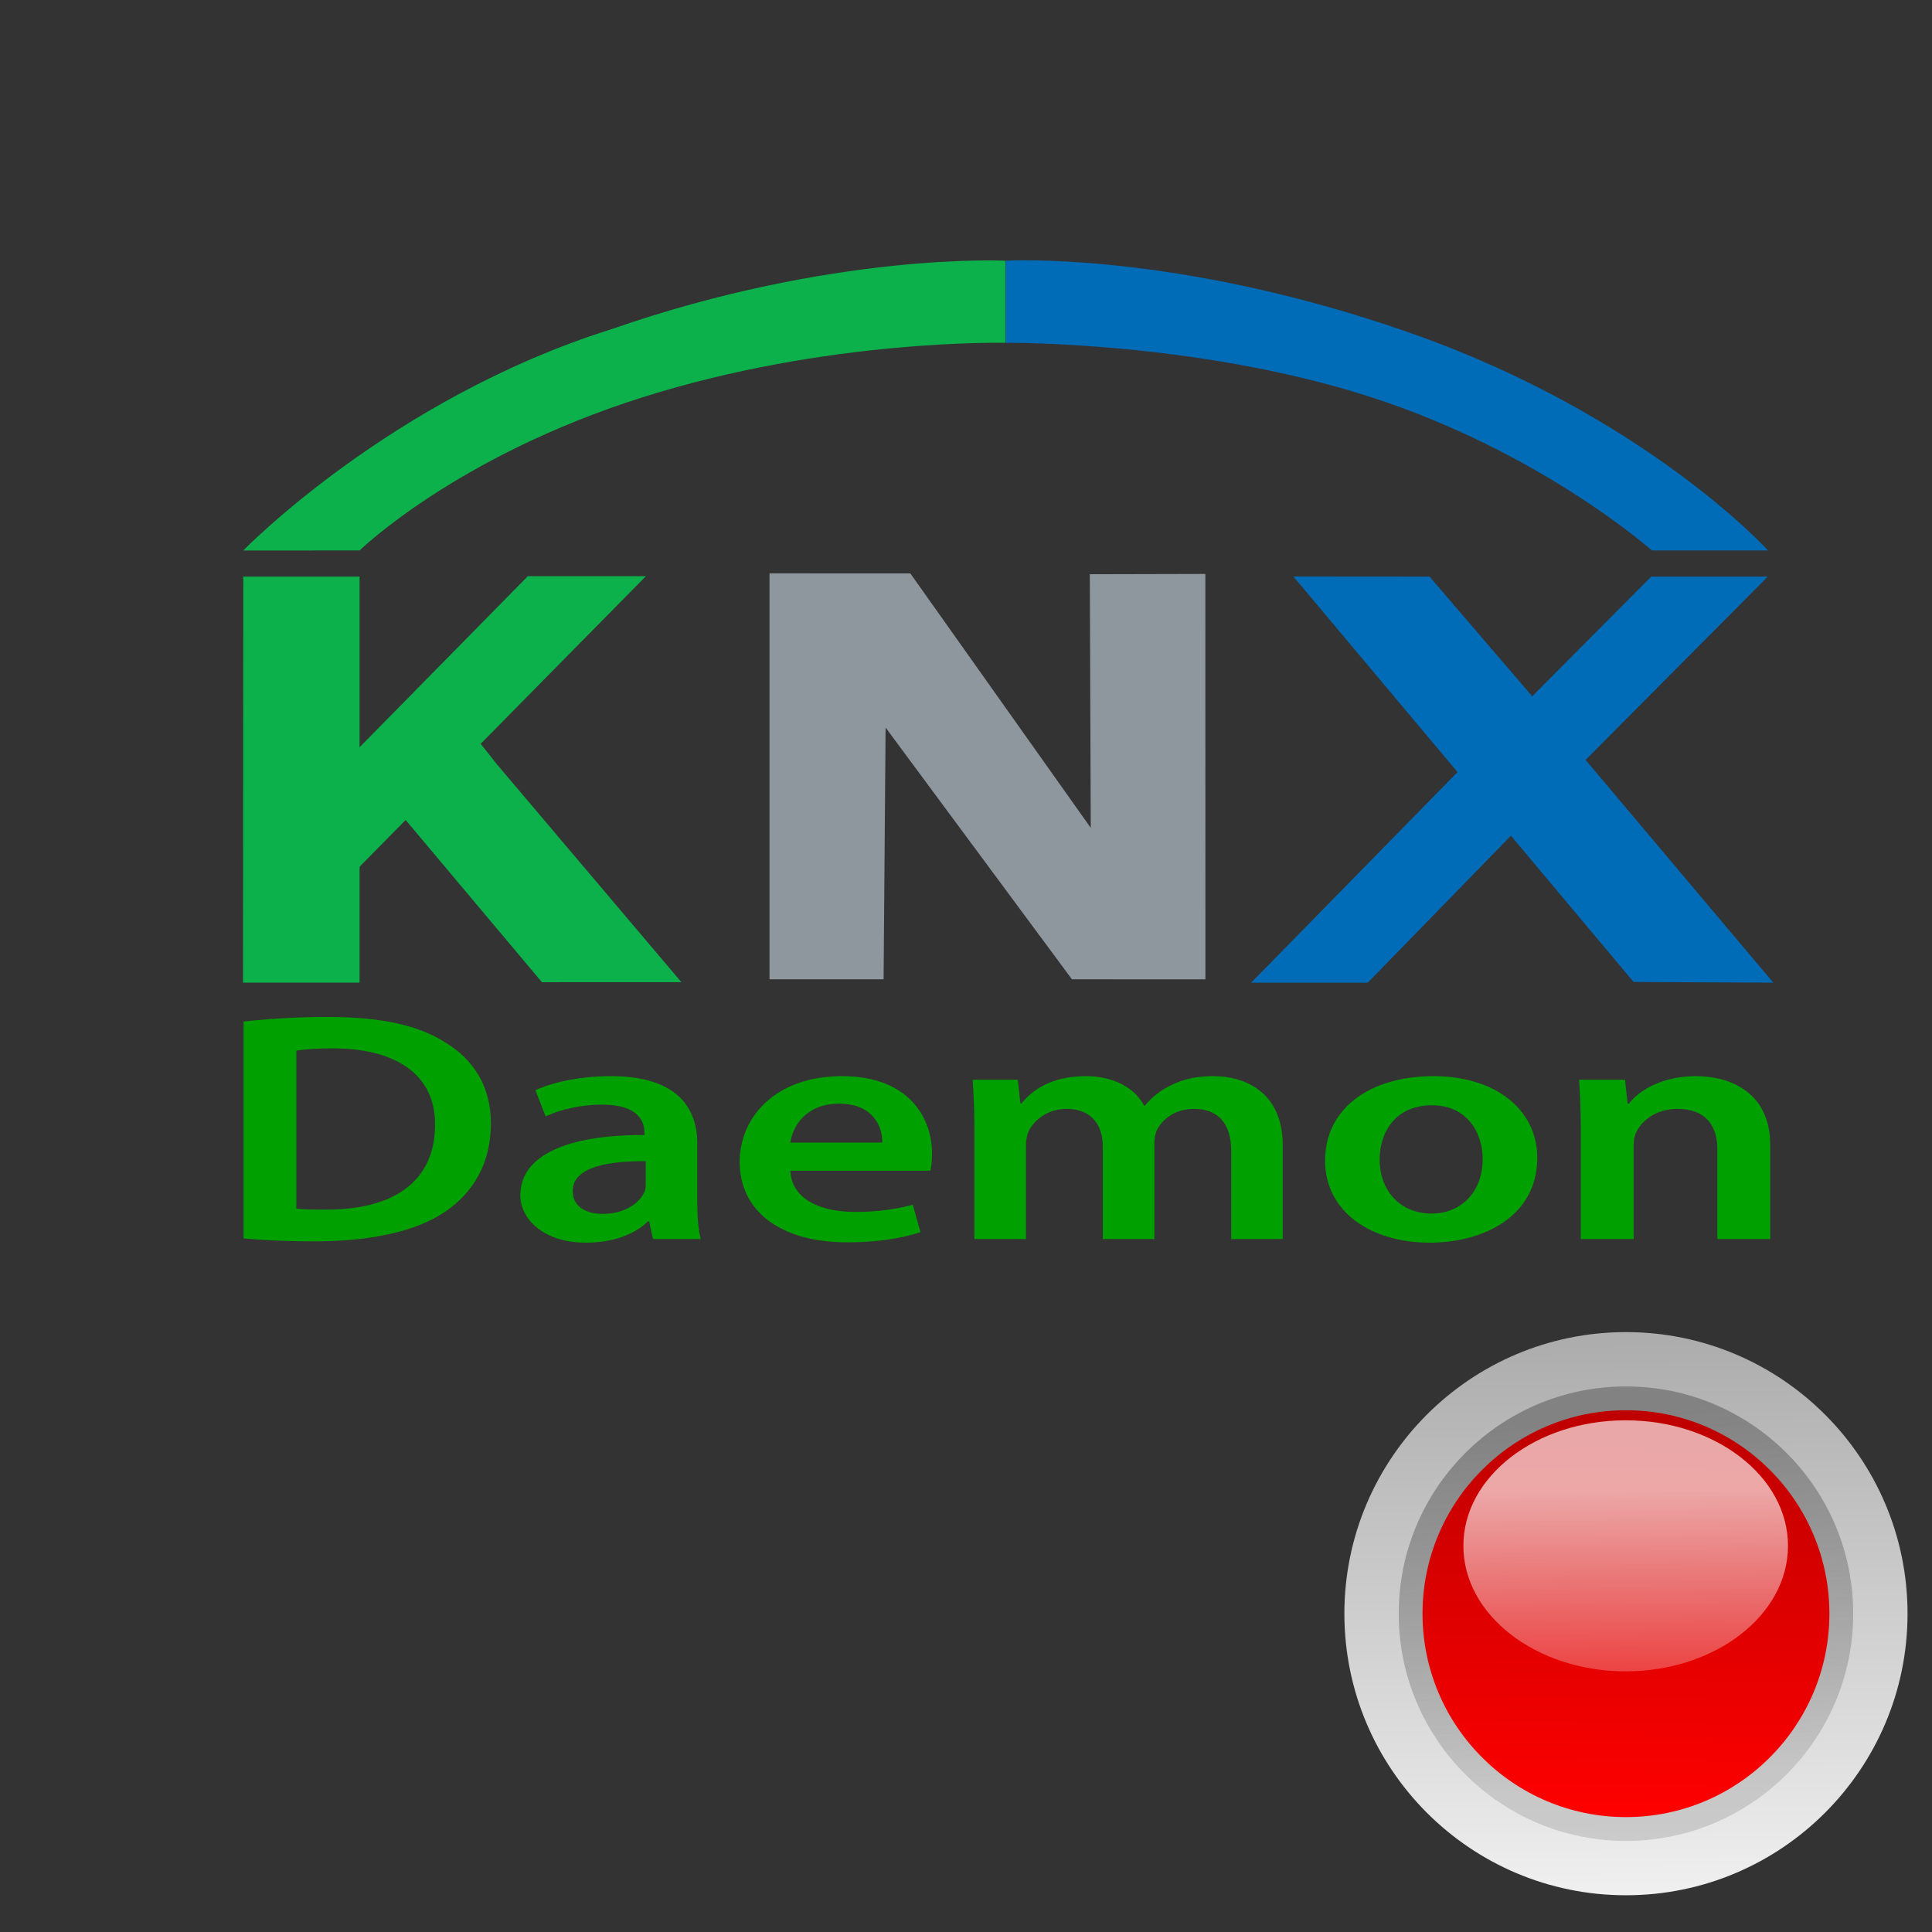 <?xml version="1.0" encoding="UTF-8" standalone="no"?>
<!-- Created with Inkscape (http://www.inkscape.org/) -->

<svg
   xmlns:dc="http://purl.org/dc/elements/1.1/"
   xmlns:cc="http://creativecommons.org/ns#"
   xmlns:rdf="http://www.w3.org/1999/02/22-rdf-syntax-ns#"
   xmlns:svg="http://www.w3.org/2000/svg"
   xmlns="http://www.w3.org/2000/svg"
   xmlns:xlink="http://www.w3.org/1999/xlink"
   xmlns:sodipodi="http://sodipodi.sourceforge.net/DTD/sodipodi-0.dtd"
   xmlns:inkscape="http://www.inkscape.org/namespaces/inkscape"
   id="svg2"
   sodipodi:version="0.32"
   inkscape:version="0.91 r13725"
   width="64"
   height="64"
   version="1.0"
   sodipodi:docname="KNXD_STATUS_DOWN.svg"
   inkscape:output_extension="org.inkscape.output.svg.inkscape">
  <rect width="100%" height="100%" fill="#333333" stroke="none"/>
  <defs
     id="defs5">
    <linearGradient
       id="linearGradient5378">
      <stop
         id="stop5380"
         offset="0"
         style="stop-color:#c00000;stop-opacity:1" />
      <stop
         id="stop5382"
         offset="1"
         style="stop-color:#ff0000;stop-opacity:1" />
    </linearGradient>
    <inkscape:perspective
       sodipodi:type="inkscape:persp3d"
       inkscape:vp_x="0 : 526.18109 : 1"
       inkscape:vp_y="0 : 1000 : 0"
       inkscape:vp_z="744.09448 : 526.18109 : 1"
       inkscape:persp3d-origin="372.04724 : 350.78739 : 1"
       id="perspective9" />
    <linearGradient
       y2="42.884"
       y1="44.067"
       xlink:href="#linearGradient6506"
       x2="23.39"
       x1="23.403"
       inkscape:collect="always"
       id="linearGradient7534"
       gradientUnits="userSpaceOnUse" />
    <linearGradient
       id="linearGradient7500">
      <stop
         style="stop-color:#d2cd00;stop-opacity:1;"
         offset="0"
         id="stop7502" />
      <stop
         style="stop-color:#fffe8f;stop-opacity:1;"
         offset="1"
         id="stop7504" />
    </linearGradient>
    <linearGradient
       y2="43.893"
       y1="42.755"
       xlink:href="#linearGradient7500"
       x2="23.201"
       x1="23.214"
       inkscape:collect="always"
       id="linearGradient7532"
       gradientUnits="userSpaceOnUse" />
    <linearGradient
       y2="43.711"
       y1="42.768"
       xlink:href="#linearGradient5756"
       x2="23.441"
       x1="23.35"
       inkscape:collect="always"
       id="linearGradient7530"
       gradientUnits="userSpaceOnUse" />
    <linearGradient
       y2="44"
       y1="42.429"
       xlink:href="#linearGradient5742"
       x2="23.2"
       x1="23.193"
       inkscape:collect="always"
       id="linearGradient7528"
       gradientUnits="userSpaceOnUse" />
    <linearGradient
       id="linearGradient6506">
      <stop
         style="stop-color:#ffffff;stop-opacity:0;"
         offset="0"
         id="stop6508" />
      <stop
         style="stop-color:#ffffff;stop-opacity:0.875;"
         offset="1"
         id="stop6510" />
    </linearGradient>
    <linearGradient
       id="linearGradient7464">
      <stop
         style="stop-color:#00039a;stop-opacity:1;"
         offset="0"
         id="stop7466" />
      <stop
         style="stop-color:#afa5ff;stop-opacity:1;"
         offset="1"
         id="stop7468" />
    </linearGradient>
    <linearGradient
       y2="43.893"
       y1="42.755"
       xlink:href="#linearGradient7464"
       x2="23.201"
       x1="23.214"
       inkscape:collect="always"
       id="linearGradient7496"
       gradientUnits="userSpaceOnUse" />
    <linearGradient
       id="linearGradient5756">
      <stop
         style="stop-color:#828282;stop-opacity:1;"
         offset="0"
         id="stop5758" />
      <stop
         style="stop-color:#929292;stop-opacity:0.353;"
         offset="1"
         id="stop5760" />
    </linearGradient>
    <linearGradient
       y2="43.893"
       y1="42.7"
       xlink:href="#linearGradient5756"
       x2="23.662"
       x1="22.935"
       inkscape:collect="always"
       id="linearGradient9321"
       gradientUnits="userSpaceOnUse" />
    <linearGradient
       id="linearGradient5742">
      <stop
         style="stop-color:#adadad;stop-opacity:1;"
         offset="0"
         id="stop5744" />
      <stop
         style="stop-color:#f0f0f0;stop-opacity:1;"
         offset="1"
         id="stop5746" />
    </linearGradient>
    <linearGradient
       y2="43.027"
       y1="44.486"
       xlink:href="#linearGradient6506"
       x2="23.394"
       x1="23.41"
       inkscape:collect="always"
       id="linearGradient1336"
       gradientUnits="userSpaceOnUse"
       gradientTransform="matrix(14.208,0,0,10.988,-316.893,-442.507)" />
    <linearGradient
       y2="43.893"
       y1="42.755"
       xlink:href="#linearGradient5378"
       x2="23.201"
       x1="23.214"
       inkscape:collect="always"
       id="linearGradient1339"
       gradientUnits="userSpaceOnUse"
       gradientTransform="matrix(17.808,0,0,17.808,-400.782,-734.244)" />
    <linearGradient
       y2="43.711"
       y1="42.768"
       xlink:href="#linearGradient5756"
       x2="23.441"
       x1="23.35"
       inkscape:collect="always"
       id="linearGradient1342"
       gradientUnits="userSpaceOnUse"
       gradientTransform="matrix(19.892,0,0,19.892,-449.358,-824.468)" />
    <linearGradient
       y2="44"
       y1="42.429"
       xlink:href="#linearGradient5742"
       x2="23.2"
       x1="23.193"
       inkscape:collect="always"
       id="linearGradient1345"
       gradientUnits="userSpaceOnUse"
       gradientTransform="matrix(18.376,0,0,18.376,-412.01,-757.083)" />
    <clipPath
       clipPathUnits="userSpaceOnUse"
       id="clipPath140">
      <path
         inkscape:connector-curvature="0"
         d="m 230.43,28.437 47.158,0 0,20.564 -47.158,0 0,-20.564 z"
         id="path142" />
    </clipPath>
    <linearGradient
       id="linearGradient5378-7">
      <stop
         id="stop5380-6"
         offset="0"
         style="stop-color:#404040;stop-opacity:1" />
      <stop
         id="stop5382-4"
         offset="1"
         style="stop-color:#a0a0a0;stop-opacity:1" />
    </linearGradient>
  </defs>
  <sodipodi:namedview
     inkscape:window-height="1017"
     inkscape:window-width="1920"
     inkscape:pageshadow="2"
     inkscape:pageopacity="0.0"
     guidetolerance="10.0"
     gridtolerance="10.0"
     objecttolerance="10.0"
     borderopacity="1.0"
     bordercolor="#666666"
     pagecolor="#ffffff"
     id="base"
     showgrid="false"
     inkscape:zoom="5.775"
     inkscape:cx="-4.7651748"
     inkscape:cy="12.422005"
     inkscape:window-x="58"
     inkscape:window-y="-8"
     inkscape:current-layer="g1347"
     inkscape:window-maximized="1" />
  <g
     id="g3164"
     transform="matrix(0.127,0,0,0.127,41.991,10.18)">
    <g
       id="g4169"
       transform="matrix(13.217,0,0,13.217,62.697,117.95)"
       style="fill:#ffffff;stroke:#2ca02c;stroke-width:2.3">
      <g
         inkscape:label="Calque 1"
         id="layer1"
         transform="matrix(0.378,0,0,0.378,-3.083,2.96)">
        <g
           id="g1347">
          <path
             style="overflow:visible;fill:url(#linearGradient1345);fill-opacity:1;stroke:none;stroke-width:0.8;stroke-linecap:round;stroke-linejoin:round;stroke-miterlimit:4;stroke-opacity:1"
             id="path7506"
             d="m 29.017,36.765 c 0,8.115 -6.586,14.701 -14.701,14.701 -8.115,0 -14.701,-6.586 -14.701,-14.701 0,-8.115 6.586,-14.701 14.701,-14.701 8.115,0 14.701,6.586 14.701,14.701 z"
             inkscape:connector-curvature="0" />
          <path
             style="overflow:visible;fill:url(#linearGradient1342);fill-opacity:1;stroke:none;stroke-width:0.8;stroke-linecap:round;stroke-linejoin:round;stroke-miterlimit:4;stroke-opacity:1"
             id="path7508"
             d="m 26.18,36.765 c 0,6.549 -5.315,11.864 -11.864,11.864 -6.549,0 -11.864,-5.315 -11.864,-11.864 0,-6.549 5.315,-11.864 11.864,-11.864 6.549,0 11.864,5.315 11.864,11.864 z"
             inkscape:connector-curvature="0" />
          <path
             style="overflow:visible;fill:url(#linearGradient1339);fill-opacity:1;stroke:none;stroke-width:0.8;stroke-linecap:round;stroke-linejoin:round;stroke-miterlimit:4;stroke-opacity:1"
             id="path7510"
             d="m 24.937,36.764 c 0,5.863 -4.758,10.621 -10.621,10.621 -5.863,0 -10.621,-4.758 -10.621,-10.621 0,-5.863 4.758,-10.621 10.621,-10.621 5.863,0 10.621,4.758 10.621,10.621 z"
             inkscape:connector-curvature="0" />
          <path
             style="overflow:visible;fill:url(#linearGradient1336);fill-opacity:1;stroke:none;stroke-width:0.8;stroke-linecap:round;stroke-linejoin:round;stroke-miterlimit:4;stroke-opacity:1;opacity:0.75"
             id="path7512"
             d="m 22.776,33.222 c 0,3.617 -3.796,6.553 -8.474,6.553 -4.678,0 -8.474,-2.936 -8.474,-6.553 0,-3.617 3.796,-6.553 8.474,-6.553 4.678,0 8.474,2.936 8.474,6.553 z"
             inkscape:connector-curvature="0" />
          <g
             style="fill:#ffffff;stroke:#2ca02c;stroke-width:2.3"
             id="g4201"
             transform="matrix(0.048,0,0,0.048,-10.675,-11.992)">
            <g
               id="g4251">
              <g
                 id="g116"
                 transform="matrix(38.197,0,0,-38.197,-154.033,-366.55)">
                <path
                   inkscape:connector-curvature="0"
                   d="m 0,0 c 0,0 5.395,0.051 10.31,-1.518 4.916,-1.568 8.089,-4.394 8.089,-4.394 l 3.31,-0.001 c 0,0 -3.479,3.835 -10.17,6.188 C 4.848,2.627 0,2.338 0,2.338 L 0,0"
                   style="fill:#006bb6;fill-opacity:1;fill-rule:nonzero;stroke:none"
                   id="path118" />
              </g>
              <g
                 id="g120"
                 transform="matrix(38.197,0,0,-38.197,-583.019,-381.294)">
                <path
                   inkscape:connector-curvature="0"
                   d="m 0,0 c -6.287,-1.979 -10.479,-6.3 -10.479,-6.3 l 3.312,10e-4 c 0,0 2.743,2.677 8.044,4.357 5.3,1.68 10.345,1.555 10.345,1.555 l 0,2.338 C 11.222,1.951 6.324,2.203 0,0"
                   style="fill:#0cb14b;fill-opacity:1;fill-rule:nonzero;stroke:none"
                   id="path122" />
              </g>
              <g
                 id="g128"
                 transform="matrix(38.197,0,0,-38.197,-257.737,-115.712)">
                <path
                   inkscape:connector-curvature="0"
                   d="m 0,0 5.138,-7.246 -0.027,7.223 3.29,0.008 0.002,-11.544 -3.801,10e-4 -5.306,7.168 -0.057,-7.168 -3.249,0 0,11.559"
                   style="fill:#8e979d;fill-opacity:1;fill-rule:nonzero;stroke:none"
                   id="path130" />
              </g>
              <g
                 id="g132"
                 transform="matrix(38.197,0,0,-38.197,680.905,329.431)">
                <path
                   inkscape:connector-curvature="0"
                   d="M 0,0 -3.978,0.02 -7.471,4.185 -11.548,0 l -3.32,0 5.876,5.996 -4.674,5.57 3.877,-0.003 2.924,-3.408 3.389,3.408 3.32,0 -5.189,-5.22"
                   style="fill:#006bb6;fill-opacity:1;fill-rule:nonzero;stroke:none"
                   id="path134" />
              </g>
              <g
                 transform="matrix(38.197,0,0,-38.197,-9785.297,1415.625)"
                 id="g136">
                <g
                   id="g138"
                   clip-path="url(#clipPath140)">
                  <g
                     id="g144"
                     transform="translate(237.668,34.645)">
                    <path
                       inkscape:connector-curvature="0"
                       d="m 0,0 -0.471,0.593 4.705,4.773 -3.362,0 -4.791,-4.871 0,4.859 -3.311,0 -0.008,-11.561 3.319,-0.001 0,3.302 1.312,1.33 3.881,-4.619 3.971,0.001"
                       style="fill:#0cb14b;fill-opacity:1;fill-rule:nonzero;stroke:none"
                       id="path146" />
                  </g>
                </g>
              </g>
              <g
                 id="text4234"
                 style="font-style:normal;font-variant:normal;font-weight:600;font-stretch:normal;font-size:407.564px;line-height:125%;font-family:'Myriad Pro';-inkscape-font-specification:'Myriad Pro, Semi-Bold';text-align:start;letter-spacing:0px;word-spacing:0px;writing-mode:lr-tb;text-anchor:start;fill:#00a000;fill-opacity:1;stroke:none;stroke-width:1px;stroke-linecap:butt;stroke-linejoin:miter;stroke-opacity:1"
                 transform="scale(1.146,0.873)">
                <path
                   inkscape:connector-curvature="0"
                   id="path4239"
                   d="m -857.755,695.989 c 16.71,2.038 38.719,3.668 67.656,3.668 53.391,0 97,-12.634 124.307,-37.496 26.084,-23.639 42.794,-59.912 42.794,-109.227 0,-46.462 -16.303,-79.475 -43.202,-101.076 -25.269,-21.193 -60.319,-31.79 -111.672,-31.79 -29.752,0 -57.466,2.445 -79.882,5.706 l 0,270.215 z m 50.13,-233.942 c 7.336,-1.63 18.34,-2.853 34.235,-2.853 62.765,0 97.815,35.05 97.408,95.37 0,69.693 -38.719,105.967 -103.929,105.559 -10.189,0 -20.786,0 -27.714,-1.223 l 0,-196.853 z" />
                <path
                   inkscape:connector-curvature="0"
                   id="path4241"
                   d="m -427.125,577.796 c 0,-43.609 -18.34,-83.958 -81.92,-83.958 -31.382,0 -57.059,8.559 -71.731,17.525 l 9.782,32.605 c 13.45,-8.559 33.828,-14.672 53.391,-14.672 35.05,0 40.349,21.601 40.349,34.643 l 0,3.261 c -73.361,-0.408 -117.786,25.269 -117.786,74.992 0,30.16 22.416,59.097 62.357,59.097 26.084,0 46.87,-11.004 58.689,-26.492 l 1.223,0 3.668,22.008 45.24,0 c -2.445,-12.227 -3.261,-29.752 -3.261,-47.685 l 0,-71.324 z m -48.908,49.315 c 0,3.668 0,7.336 -1.223,11.004 -4.891,14.265 -19.155,27.307 -39.534,27.307 -15.895,0 -28.529,-8.966 -28.529,-28.529 0,-30.16 33.828,-37.496 69.286,-37.088 l 0,27.307 z" />
                <path
                   inkscape:connector-curvature="0"
                   id="path4243"
                   d="m -205.895,611.624 c 0.815,-4.483 1.63,-11.819 1.63,-21.193 0,-43.609 -21.193,-96.593 -85.588,-96.593 -63.58,0 -97,51.761 -97,106.782 0,60.727 37.903,100.261 102.298,100.261 28.529,0 52.168,-5.298 69.286,-12.634 l -7.336,-34.235 c -15.487,5.298 -31.79,8.966 -55.021,8.966 -32.198,0 -59.912,-15.487 -61.135,-51.353 l 132.866,0 z m -132.866,-35.05 c 2.038,-20.378 15.08,-48.5 46.055,-48.5 33.42,0 41.571,30.16 41.164,48.5 l -87.219,0 z" />
                <path
                   inkscape:connector-curvature="0"
                   id="path4245"
                   d="m -164.068,696.804 48.908,0 0,-117.378 c 0,-5.706 0.815,-11.412 2.445,-16.71 4.891,-13.45 17.525,-28.122 36.273,-28.122 23.231,0 34.235,19.563 34.235,47.277 l 0,114.933 48.908,0 0,-119.009 c 0,-5.706 0.815,-12.227 2.445,-16.71 5.298,-14.265 17.933,-26.492 35.05,-26.492 24.046,0 35.458,19.563 35.458,52.576 l 0,109.635 48.908,0 0,-116.971 c 0,-63.58 -33.42,-85.996 -66.025,-85.996 -16.71,0 -29.345,4.076 -40.756,11.819 -8.966,5.706 -17.118,13.857 -24.046,24.861 l -0.815,0 C -11.64,508.51 -32.018,493.838 -58.102,493.838 c -33.828,0 -51.761,18.34 -61.135,33.828 l -1.223,0 -2.445,-29.345 -42.794,0 c 0.815,17.118 1.63,36.273 1.63,59.097 l 0,139.387 z" />
                <path
                   inkscape:connector-curvature="0"
                   id="path4247"
                   d="m 271.477,493.838 c -59.912,0 -102.706,39.941 -102.706,105.151 0,63.987 43.609,102.298 99.446,102.298 50.538,0 101.891,-32.605 101.891,-105.559 0,-60.319 -39.534,-101.891 -98.63,-101.891 z m -1.223,36.273 c 34.235,0 48.093,35.866 48.093,66.84 0,40.349 -19.971,68.063 -48.5,68.063 -30.16,0 -49.315,-28.937 -49.315,-67.248 0,-33.013 14.265,-67.656 49.723,-67.656 z" />
                <path
                   inkscape:connector-curvature="0"
                   id="path4249"
                   d="m 411.456,696.804 50.13,0 0,-116.971 c 0,-5.706 0.815,-11.819 2.445,-15.895 5.298,-15.08 19.155,-29.345 39.126,-29.345 27.307,0 37.903,21.601 37.903,50.13 l 0,112.08 50.13,0 0,-117.786 c 0,-62.765 -35.866,-85.181 -70.509,-85.181 -33.013,0 -54.614,18.748 -63.58,34.235 l -1.223,0 -2.445,-29.752 -43.609,0 c 0.815,17.118 1.63,36.273 1.63,59.097 l 0,139.387 z" />
              </g>
            </g>
          </g>
        </g>
      </g>
    </g>
  </g>
</svg>
